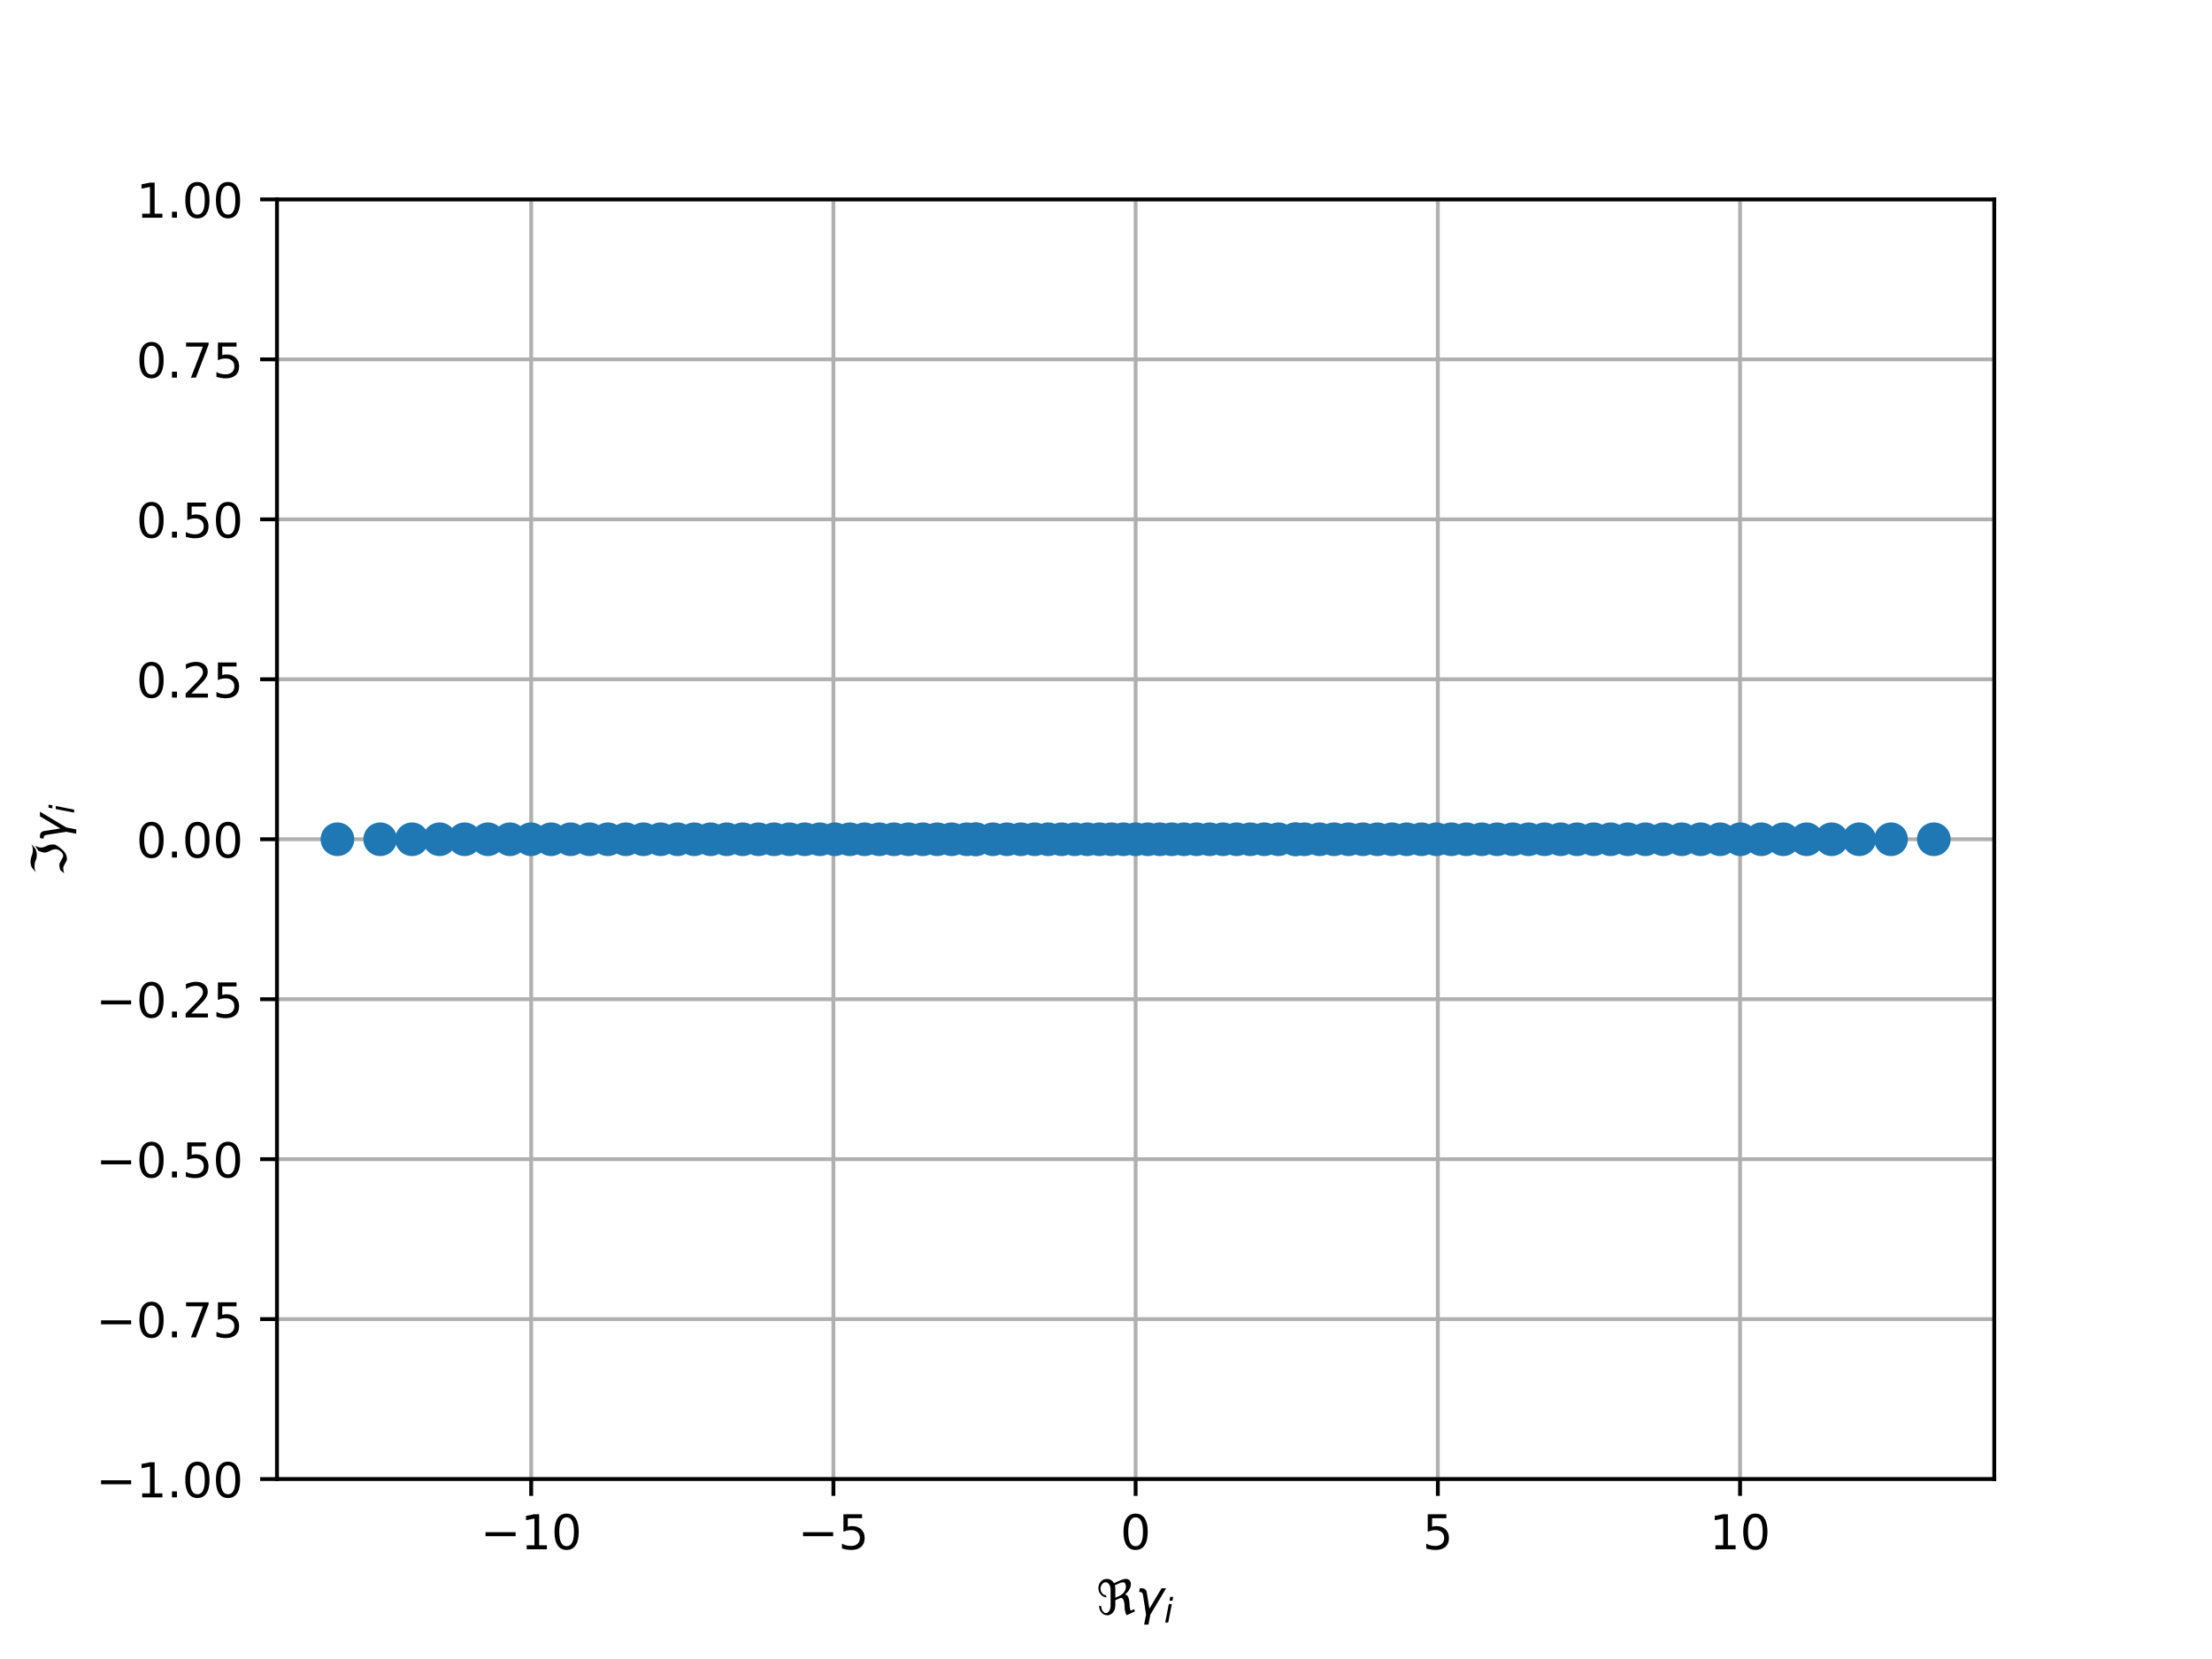 <?xml version="1.0" encoding="utf-8" standalone="no"?>
<!DOCTYPE svg PUBLIC "-//W3C//DTD SVG 1.1//EN"
  "http://www.w3.org/Graphics/SVG/1.1/DTD/svg11.dtd">
<!-- Created with matplotlib (http://matplotlib.org/) -->
<svg height="345pt" version="1.1" viewBox="0 0 460 345" width="460pt" xmlns="http://www.w3.org/2000/svg" xmlns:xlink="http://www.w3.org/1999/xlink">
 <defs>
  <style type="text/css">
*{stroke-linecap:butt;stroke-linejoin:round;}
  </style>
 </defs>
 <g id="figure_1">
  <g id="patch_1">
   <path d="M 0 345.6 
L 460.8 345.6 
L 460.8 0 
L 0 0 
z
" style="fill:#ffffff;"/>
  </g>
  <g id="axes_1">
   <g id="patch_2">
    <path d="M 57.6 307.584 
L 414.72 307.584 
L 414.72 41.472 
L 57.6 41.472 
z
" style="fill:#ffffff;"/>
   </g>
   <g id="matplotlib.axis_1">
    <g id="xtick_1">
     <g id="line2d_1">
      <path clip-path="url(#pbc15b70a84)" d="M 110.463 307.584 
L 110.463 41.472 
" style="fill:none;stroke:#b0b0b0;stroke-linecap:square;stroke-width:0.8;"/>
     </g>
     <g id="line2d_2">
      <defs>
       <path d="M 0 0 
L 0 3.5 
" id="m690d631250" style="stroke:#000000;stroke-width:0.8;"/>
      </defs>
      <g>
       <use style="stroke:#000000;stroke-width:0.8;" x="110.463" xlink:href="#m690d631250" y="307.584"/>
      </g>
     </g>
     <g id="text_1">
      <!-- −10 -->
      <defs>
       <path d="M 10.594 35.5 
L 73.188 35.5 
L 73.188 27.203 
L 10.594 27.203 
z
" id="DejaVuSans-2212"/>
       <path d="M 12.406 8.297 
L 28.516 8.297 
L 28.516 63.922 
L 10.984 60.406 
L 10.984 69.391 
L 28.422 72.906 
L 38.281 72.906 
L 38.281 8.297 
L 54.391 8.297 
L 54.391 0 
L 12.406 0 
z
" id="DejaVuSans-31"/>
       <path d="M 31.781 66.406 
Q 24.172 66.406 20.328 58.906 
Q 16.5 51.422 16.5 36.375 
Q 16.5 21.391 20.328 13.891 
Q 24.172 6.391 31.781 6.391 
Q 39.453 6.391 43.281 13.891 
Q 47.125 21.391 47.125 36.375 
Q 47.125 51.422 43.281 58.906 
Q 39.453 66.406 31.781 66.406 
M 31.781 74.219 
Q 44.047 74.219 50.516 64.516 
Q 56.984 54.828 56.984 36.375 
Q 56.984 17.969 50.516 8.266 
Q 44.047 -1.422 31.781 -1.422 
Q 19.531 -1.422 13.062 8.266 
Q 6.594 17.969 6.594 36.375 
Q 6.594 54.828 13.062 64.516 
Q 19.531 74.219 31.781 74.219 
" id="DejaVuSans-30"/>
      </defs>
      <g transform="translate(99.911 322.182)scale(0.1 -0.1)">
       <use xlink:href="#DejaVuSans-2212"/>
       <use x="83.789" xlink:href="#DejaVuSans-31"/>
       <use x="147.412" xlink:href="#DejaVuSans-30"/>
      </g>
     </g>
    </g>
    <g id="xtick_2">
     <g id="line2d_3">
      <path clip-path="url(#pbc15b70a84)" d="M 173.311 307.584 
L 173.311 41.472 
" style="fill:none;stroke:#b0b0b0;stroke-linecap:square;stroke-width:0.8;"/>
     </g>
     <g id="line2d_4">
      <g>
       <use style="stroke:#000000;stroke-width:0.8;" x="173.311" xlink:href="#m690d631250" y="307.584"/>
      </g>
     </g>
     <g id="text_2">
      <!-- −5 -->
      <defs>
       <path d="M 10.797 72.906 
L 49.516 72.906 
L 49.516 64.594 
L 19.828 64.594 
L 19.828 46.734 
Q 21.969 47.469 24.109 47.828 
Q 26.266 48.188 28.422 48.188 
Q 40.625 48.188 47.75 41.5 
Q 54.891 34.812 54.891 23.391 
Q 54.891 11.625 47.562 5.094 
Q 40.234 -1.422 26.906 -1.422 
Q 22.312 -1.422 17.547 -0.641 
Q 12.797 0.141 7.719 1.703 
L 7.719 11.625 
Q 12.109 9.234 16.797 8.062 
Q 21.484 6.891 26.703 6.891 
Q 35.156 6.891 40.078 11.328 
Q 45.016 15.766 45.016 23.391 
Q 45.016 31 40.078 35.438 
Q 35.156 39.891 26.703 39.891 
Q 22.75 39.891 18.812 39.016 
Q 14.891 38.141 10.797 36.281 
z
" id="DejaVuSans-35"/>
      </defs>
      <g transform="translate(165.94 322.182)scale(0.1 -0.1)">
       <use xlink:href="#DejaVuSans-2212"/>
       <use x="83.789" xlink:href="#DejaVuSans-35"/>
      </g>
     </g>
    </g>
    <g id="xtick_3">
     <g id="line2d_5">
      <path clip-path="url(#pbc15b70a84)" d="M 236.16 307.584 
L 236.16 41.472 
" style="fill:none;stroke:#b0b0b0;stroke-linecap:square;stroke-width:0.8;"/>
     </g>
     <g id="line2d_6">
      <g>
       <use style="stroke:#000000;stroke-width:0.8;" x="236.16" xlink:href="#m690d631250" y="307.584"/>
      </g>
     </g>
     <g id="text_3">
      <!-- 0 -->
      <g transform="translate(232.979 322.182)scale(0.1 -0.1)">
       <use xlink:href="#DejaVuSans-30"/>
      </g>
     </g>
    </g>
    <g id="xtick_4">
     <g id="line2d_7">
      <path clip-path="url(#pbc15b70a84)" d="M 299.009 307.584 
L 299.009 41.472 
" style="fill:none;stroke:#b0b0b0;stroke-linecap:square;stroke-width:0.8;"/>
     </g>
     <g id="line2d_8">
      <g>
       <use style="stroke:#000000;stroke-width:0.8;" x="299.009" xlink:href="#m690d631250" y="307.584"/>
      </g>
     </g>
     <g id="text_4">
      <!-- 5 -->
      <g transform="translate(295.827 322.182)scale(0.1 -0.1)">
       <use xlink:href="#DejaVuSans-35"/>
      </g>
     </g>
    </g>
    <g id="xtick_5">
     <g id="line2d_9">
      <path clip-path="url(#pbc15b70a84)" d="M 361.857 307.584 
L 361.857 41.472 
" style="fill:none;stroke:#b0b0b0;stroke-linecap:square;stroke-width:0.8;"/>
     </g>
     <g id="line2d_10">
      <g>
       <use style="stroke:#000000;stroke-width:0.8;" x="361.857" xlink:href="#m690d631250" y="307.584"/>
      </g>
     </g>
     <g id="text_5">
      <!-- 10 -->
      <g transform="translate(355.495 322.182)scale(0.1 -0.1)">
       <use xlink:href="#DejaVuSans-31"/>
       <use x="63.623" xlink:href="#DejaVuSans-30"/>
      </g>
     </g>
    </g>
    <g id="text_6">
     <!-- $\Re \gamma_i$ -->
     <defs>
      <path d="M 62.594 -1.422 
Q 58.594 7.516 58.594 15.281 
Q 58.594 22.125 57.516 26.562 
Q 55.562 34.672 51.703 34.672 
Q 49.656 34.672 45.172 32.562 
L 39.312 29.828 
L 39.312 20.125 
Q 39.312 10.062 34.281 4.297 
Q 29.25 -1.422 22.406 -1.422 
Q 15.531 -1.422 10.547 4.297 
Q 5.516 10.062 5.516 18.656 
Q 7.719 18.062 9.969 17.484 
Q 9.969 11.531 13.094 7.328 
Q 16.219 3.078 19.734 3.078 
Q 23.25 3.078 26.312 7.328 
Q 29.438 11.578 29.438 18.891 
L 29.438 51.469 
Q 29.438 58.734 26.312 63.031 
Q 23.25 67.281 18.75 67.281 
Q 14.797 67.281 11.625 63.031 
Q 8.5 58.844 8.5 53.906 
Q 8.5 48.969 11.625 44.781 
Q 14.75 40.531 18.797 40.531 
L 21.438 36.031 
Q 14.062 36.031 9.078 41.75 
Q 4.047 47.516 4.047 55.125 
Q 4.047 62.797 9.078 68.5 
Q 14.062 74.219 21.438 74.219 
Q 29.344 74.219 34.281 68.5 
Q 35.75 66.797 36.531 65.234 
L 46.828 70.016 
Q 55.953 74.266 61.422 74.266 
Q 63.719 74.266 65.484 73.578 
Q 71.625 71.188 71.625 62.547 
Q 71.625 58.297 68.453 52.297 
Q 65.234 46.234 59.125 41.656 
Q 61.969 41.656 64.359 39.266 
Q 66.109 37.5 67.438 32.422 
Q 69 26.422 69 20.016 
Q 69 13.766 71.188 8.016 
L 78.219 11.281 
L 80.281 6.844 
z
M 38.281 60.891 
Q 39.312 57.234 39.312 52.734 
L 39.312 35.016 
L 46.828 38.484 
Q 53.859 41.75 57.625 46.828 
Q 61.234 51.812 61.234 57.719 
Q 61.234 65.094 57.625 66.656 
Q 56.453 67.141 54.938 67.141 
Q 51.812 67.141 46.828 64.844 
z
" id="DejaVuSans-Oblique-211c"/>
      <path d="M 23.297 46.094 
L 28.719 12.312 
L 54 54.688 
L 63.531 54.688 
L 30.812 0 
L 26.766 -20.797 
L 17.781 -20.797 
L 21.828 0 
L 15.438 40.828 
Q 14.453 46.969 9.812 46.969 
L 7.422 46.969 
L 8.891 54.688 
L 12.312 54.688 
Q 21.922 54.688 23.297 46.094 
" id="DejaVuSans-Oblique-3b3"/>
      <path d="M 18.312 75.984 
L 27.297 75.984 
L 25.094 64.594 
L 16.109 64.594 
z
M 14.203 54.688 
L 23.188 54.688 
L 12.5 0 
L 3.516 0 
z
" id="DejaVuSans-Oblique-69"/>
     </defs>
     <g transform="translate(228.01 335.84)scale(0.1 -0.1)">
      <use transform="translate(0 0.734)" xlink:href="#DejaVuSans-Oblique-211c"/>
      <use transform="translate(81.396 0.734)" xlink:href="#DejaVuSans-Oblique-3b3"/>
      <use transform="translate(140.576 -15.672)scale(0.7)" xlink:href="#DejaVuSans-Oblique-69"/>
     </g>
    </g>
   </g>
   <g id="matplotlib.axis_2">
    <g id="ytick_1">
     <g id="line2d_11">
      <path clip-path="url(#pbc15b70a84)" d="M 57.6 307.584 
L 414.72 307.584 
" style="fill:none;stroke:#b0b0b0;stroke-linecap:square;stroke-width:0.8;"/>
     </g>
     <g id="line2d_12">
      <defs>
       <path d="M 0 0 
L -3.5 0 
" id="mff2fd079b9" style="stroke:#000000;stroke-width:0.8;"/>
      </defs>
      <g>
       <use style="stroke:#000000;stroke-width:0.8;" x="57.6" xlink:href="#mff2fd079b9" y="307.584"/>
      </g>
     </g>
     <g id="text_7">
      <!-- −1.00 -->
      <defs>
       <path d="M 10.688 12.406 
L 21 12.406 
L 21 0 
L 10.688 0 
z
" id="DejaVuSans-2e"/>
      </defs>
      <g transform="translate(19.955 311.383)scale(0.1 -0.1)">
       <use xlink:href="#DejaVuSans-2212"/>
       <use x="83.789" xlink:href="#DejaVuSans-31"/>
       <use x="147.412" xlink:href="#DejaVuSans-2e"/>
       <use x="179.199" xlink:href="#DejaVuSans-30"/>
       <use x="242.822" xlink:href="#DejaVuSans-30"/>
      </g>
     </g>
    </g>
    <g id="ytick_2">
     <g id="line2d_13">
      <path clip-path="url(#pbc15b70a84)" d="M 57.6 274.32 
L 414.72 274.32 
" style="fill:none;stroke:#b0b0b0;stroke-linecap:square;stroke-width:0.8;"/>
     </g>
     <g id="line2d_14">
      <g>
       <use style="stroke:#000000;stroke-width:0.8;" x="57.6" xlink:href="#mff2fd079b9" y="274.32"/>
      </g>
     </g>
     <g id="text_8">
      <!-- −0.75 -->
      <defs>
       <path d="M 8.203 72.906 
L 55.078 72.906 
L 55.078 68.703 
L 28.609 0 
L 18.312 0 
L 43.219 64.594 
L 8.203 64.594 
z
" id="DejaVuSans-37"/>
      </defs>
      <g transform="translate(19.955 278.119)scale(0.1 -0.1)">
       <use xlink:href="#DejaVuSans-2212"/>
       <use x="83.789" xlink:href="#DejaVuSans-30"/>
       <use x="147.412" xlink:href="#DejaVuSans-2e"/>
       <use x="179.199" xlink:href="#DejaVuSans-37"/>
       <use x="242.822" xlink:href="#DejaVuSans-35"/>
      </g>
     </g>
    </g>
    <g id="ytick_3">
     <g id="line2d_15">
      <path clip-path="url(#pbc15b70a84)" d="M 57.6 241.056 
L 414.72 241.056 
" style="fill:none;stroke:#b0b0b0;stroke-linecap:square;stroke-width:0.8;"/>
     </g>
     <g id="line2d_16">
      <g>
       <use style="stroke:#000000;stroke-width:0.8;" x="57.6" xlink:href="#mff2fd079b9" y="241.056"/>
      </g>
     </g>
     <g id="text_9">
      <!-- −0.50 -->
      <g transform="translate(19.955 244.855)scale(0.1 -0.1)">
       <use xlink:href="#DejaVuSans-2212"/>
       <use x="83.789" xlink:href="#DejaVuSans-30"/>
       <use x="147.412" xlink:href="#DejaVuSans-2e"/>
       <use x="179.199" xlink:href="#DejaVuSans-35"/>
       <use x="242.822" xlink:href="#DejaVuSans-30"/>
      </g>
     </g>
    </g>
    <g id="ytick_4">
     <g id="line2d_17">
      <path clip-path="url(#pbc15b70a84)" d="M 57.6 207.792 
L 414.72 207.792 
" style="fill:none;stroke:#b0b0b0;stroke-linecap:square;stroke-width:0.8;"/>
     </g>
     <g id="line2d_18">
      <g>
       <use style="stroke:#000000;stroke-width:0.8;" x="57.6" xlink:href="#mff2fd079b9" y="207.792"/>
      </g>
     </g>
     <g id="text_10">
      <!-- −0.25 -->
      <defs>
       <path d="M 19.188 8.297 
L 53.609 8.297 
L 53.609 0 
L 7.328 0 
L 7.328 8.297 
Q 12.938 14.109 22.625 23.891 
Q 32.328 33.688 34.812 36.531 
Q 39.547 41.844 41.422 45.531 
Q 43.312 49.219 43.312 52.781 
Q 43.312 58.594 39.234 62.25 
Q 35.156 65.922 28.609 65.922 
Q 23.969 65.922 18.812 64.312 
Q 13.672 62.703 7.812 59.422 
L 7.812 69.391 
Q 13.766 71.781 18.938 73 
Q 24.125 74.219 28.422 74.219 
Q 39.75 74.219 46.484 68.547 
Q 53.219 62.891 53.219 53.422 
Q 53.219 48.922 51.531 44.891 
Q 49.859 40.875 45.406 35.406 
Q 44.188 33.984 37.641 27.219 
Q 31.109 20.453 19.188 8.297 
" id="DejaVuSans-32"/>
      </defs>
      <g transform="translate(19.955 211.591)scale(0.1 -0.1)">
       <use xlink:href="#DejaVuSans-2212"/>
       <use x="83.789" xlink:href="#DejaVuSans-30"/>
       <use x="147.412" xlink:href="#DejaVuSans-2e"/>
       <use x="179.199" xlink:href="#DejaVuSans-32"/>
       <use x="242.822" xlink:href="#DejaVuSans-35"/>
      </g>
     </g>
    </g>
    <g id="ytick_5">
     <g id="line2d_19">
      <path clip-path="url(#pbc15b70a84)" d="M 57.6 174.528 
L 414.72 174.528 
" style="fill:none;stroke:#b0b0b0;stroke-linecap:square;stroke-width:0.8;"/>
     </g>
     <g id="line2d_20">
      <g>
       <use style="stroke:#000000;stroke-width:0.8;" x="57.6" xlink:href="#mff2fd079b9" y="174.528"/>
      </g>
     </g>
     <g id="text_11">
      <!-- 0.00 -->
      <g transform="translate(28.334 178.327)scale(0.1 -0.1)">
       <use xlink:href="#DejaVuSans-30"/>
       <use x="63.623" xlink:href="#DejaVuSans-2e"/>
       <use x="95.41" xlink:href="#DejaVuSans-30"/>
       <use x="159.033" xlink:href="#DejaVuSans-30"/>
      </g>
     </g>
    </g>
    <g id="ytick_6">
     <g id="line2d_21">
      <path clip-path="url(#pbc15b70a84)" d="M 57.6 141.264 
L 414.72 141.264 
" style="fill:none;stroke:#b0b0b0;stroke-linecap:square;stroke-width:0.8;"/>
     </g>
     <g id="line2d_22">
      <g>
       <use style="stroke:#000000;stroke-width:0.8;" x="57.6" xlink:href="#mff2fd079b9" y="141.264"/>
      </g>
     </g>
     <g id="text_12">
      <!-- 0.25 -->
      <g transform="translate(28.334 145.063)scale(0.1 -0.1)">
       <use xlink:href="#DejaVuSans-30"/>
       <use x="63.623" xlink:href="#DejaVuSans-2e"/>
       <use x="95.41" xlink:href="#DejaVuSans-32"/>
       <use x="159.033" xlink:href="#DejaVuSans-35"/>
      </g>
     </g>
    </g>
    <g id="ytick_7">
     <g id="line2d_23">
      <path clip-path="url(#pbc15b70a84)" d="M 57.6 108 
L 414.72 108 
" style="fill:none;stroke:#b0b0b0;stroke-linecap:square;stroke-width:0.8;"/>
     </g>
     <g id="line2d_24">
      <g>
       <use style="stroke:#000000;stroke-width:0.8;" x="57.6" xlink:href="#mff2fd079b9" y="108"/>
      </g>
     </g>
     <g id="text_13">
      <!-- 0.50 -->
      <g transform="translate(28.334 111.799)scale(0.1 -0.1)">
       <use xlink:href="#DejaVuSans-30"/>
       <use x="63.623" xlink:href="#DejaVuSans-2e"/>
       <use x="95.41" xlink:href="#DejaVuSans-35"/>
       <use x="159.033" xlink:href="#DejaVuSans-30"/>
      </g>
     </g>
    </g>
    <g id="ytick_8">
     <g id="line2d_25">
      <path clip-path="url(#pbc15b70a84)" d="M 57.6 74.736 
L 414.72 74.736 
" style="fill:none;stroke:#b0b0b0;stroke-linecap:square;stroke-width:0.8;"/>
     </g>
     <g id="line2d_26">
      <g>
       <use style="stroke:#000000;stroke-width:0.8;" x="57.6" xlink:href="#mff2fd079b9" y="74.736"/>
      </g>
     </g>
     <g id="text_14">
      <!-- 0.75 -->
      <g transform="translate(28.334 78.535)scale(0.1 -0.1)">
       <use xlink:href="#DejaVuSans-30"/>
       <use x="63.623" xlink:href="#DejaVuSans-2e"/>
       <use x="95.41" xlink:href="#DejaVuSans-37"/>
       <use x="159.033" xlink:href="#DejaVuSans-35"/>
      </g>
     </g>
    </g>
    <g id="ytick_9">
     <g id="line2d_27">
      <path clip-path="url(#pbc15b70a84)" d="M 57.6 41.472 
L 414.72 41.472 
" style="fill:none;stroke:#b0b0b0;stroke-linecap:square;stroke-width:0.8;"/>
     </g>
     <g id="line2d_28">
      <g>
       <use style="stroke:#000000;stroke-width:0.8;" x="57.6" xlink:href="#mff2fd079b9" y="41.472"/>
      </g>
     </g>
     <g id="text_15">
      <!-- 1.00 -->
      <g transform="translate(28.334 45.271)scale(0.1 -0.1)">
       <use xlink:href="#DejaVuSans-31"/>
       <use x="63.623" xlink:href="#DejaVuSans-2e"/>
       <use x="95.41" xlink:href="#DejaVuSans-30"/>
       <use x="159.033" xlink:href="#DejaVuSans-30"/>
      </g>
     </g>
    </g>
    <g id="text_16">
     <!-- $\Im \gamma_i$ -->
     <defs>
      <path d="M 5.172 4.391 
L 12.016 12.453 
Q 17.438 14.359 23.141 14.359 
Q 25.922 14.359 32.375 10.453 
Q 39.406 6.25 41.016 6.25 
Q 46.922 6.25 51.812 12.938 
Q 55.281 17.672 55.281 21.344 
Q 55.281 27.484 52.25 32.953 
Q 48.344 40.094 48.344 45.406 
Q 48.344 50.297 52.25 58.109 
L 62.641 64.938 
Q 58.734 58.156 58.734 52.25 
Q 58.734 47.016 62.641 39.797 
Q 65.234 35.016 65.234 25.828 
Q 65.234 21.234 55.375 9.422 
Q 46.297 -1.422 34.469 -1.422 
Q 31.844 -1.422 25.531 2.438 
Q 19.047 6.344 16.312 6.344 
Q 11.719 6.344 5.172 4.391 
M 17.094 71.484 
Q 22.406 74.219 29.297 74.219 
Q 35.297 74.219 41.5 71.828 
Q 47.469 69.531 53.719 69.531 
Q 59.812 69.531 65.922 72.359 
L 56.156 64.062 
Q 49.359 61.234 43.953 61.234 
Q 36.969 61.234 31.734 63.625 
Q 26.516 66.016 19.531 66.016 
Q 13.578 66.016 7.328 63.188 
z
" id="DejaVuSans-Oblique-2111"/>
     </defs>
     <g transform="translate(13.855 182.128)rotate(-90)scale(0.1 -0.1)">
      <use transform="translate(0 0.781)" xlink:href="#DejaVuSans-Oblique-2111"/>
      <use transform="translate(69.727 0.781)" xlink:href="#DejaVuSans-Oblique-3b3"/>
      <use transform="translate(128.906 -15.625)scale(0.7)" xlink:href="#DejaVuSans-Oblique-69"/>
     </g>
    </g>
   </g>
   <g id="line2d_29">
    <defs>
     <path d="M 0 3 
C 0.796 3 1.559 2.684 2.121 2.121 
C 2.684 1.559 3 0.796 3 0 
C 3 -0.796 2.684 -1.559 2.121 -2.121 
C 1.559 -2.684 0.796 -3 0 -3 
C -0.796 -3 -1.559 -2.684 -2.121 -2.121 
C -2.684 -1.559 -3 -0.796 -3 0 
C -3 0.796 -2.684 1.559 -2.121 2.121 
C -1.559 2.684 -0.796 3 0 3 
z
" id="m4649886d30" style="stroke:#1f77b4;"/>
    </defs>
    <g clip-path="url(#pbc15b70a84)">
     <use style="fill:#1f77b4;stroke:#1f77b4;" x="106.045" xlink:href="#m4649886d30" y="174.528"/>
     <use style="fill:#1f77b4;stroke:#1f77b4;" x="101.468" xlink:href="#m4649886d30" y="174.528"/>
     <use style="fill:#1f77b4;stroke:#1f77b4;" x="79.065" xlink:href="#m4649886d30" y="174.528"/>
     <use style="fill:#1f77b4;stroke:#1f77b4;" x="91.414" xlink:href="#m4649886d30" y="174.528"/>
     <use style="fill:#1f77b4;stroke:#1f77b4;" x="130.147" xlink:href="#m4649886d30" y="174.528"/>
     <use style="fill:#1f77b4;stroke:#1f77b4;" x="151.132" xlink:href="#m4649886d30" y="174.528"/>
     <use style="fill:#1f77b4;stroke:#1f77b4;" x="370.852" xlink:href="#m4649886d30" y="174.528"/>
     <use style="fill:#1f77b4;stroke:#1f77b4;" x="393.255" xlink:href="#m4649886d30" y="174.528"/>
     <use style="fill:#1f77b4;stroke:#1f77b4;" x="269.362" xlink:href="#m4649886d30" y="174.528"/>
     <use style="fill:#1f77b4;stroke:#1f77b4;" x="331.418" xlink:href="#m4649886d30" y="174.528"/>
     <use style="fill:#1f77b4;stroke:#1f77b4;" x="277.422" xlink:href="#m4649886d30" y="174.528"/>
     <use style="fill:#1f77b4;stroke:#1f77b4;" x="353.664" xlink:href="#m4649886d30" y="174.528"/>
     <use style="fill:#1f77b4;stroke:#1f77b4;" x="402.15" xlink:href="#m4649886d30" y="174.528"/>
     <use style="fill:#1f77b4;stroke:#1f77b4;" x="215.163" xlink:href="#m4649886d30" y="174.528"/>
     <use style="fill:#1f77b4;stroke:#1f77b4;" x="375.699" xlink:href="#m4649886d30" y="174.528"/>
     <use style="fill:#1f77b4;stroke:#1f77b4;" x="271.267" xlink:href="#m4649886d30" y="174.528"/>
     <use style="fill:#1f77b4;stroke:#1f77b4;" x="380.906" xlink:href="#m4649886d30" y="174.528"/>
     <use style="fill:#1f77b4;stroke:#1f77b4;" x="366.275" xlink:href="#m4649886d30" y="174.528"/>
     <use style="fill:#1f77b4;stroke:#1f77b4;" x="223.479" xlink:href="#m4649886d30" y="174.528"/>
     <use style="fill:#1f77b4;stroke:#1f77b4;" x="110.411" xlink:href="#m4649886d30" y="174.528"/>
     <use style="fill:#1f77b4;stroke:#1f77b4;" x="254.333" xlink:href="#m4649886d30" y="174.528"/>
     <use style="fill:#1f77b4;stroke:#1f77b4;" x="248.841" xlink:href="#m4649886d30" y="174.528"/>
     <use style="fill:#1f77b4;stroke:#1f77b4;" x="349.733" xlink:href="#m4649886d30" y="174.528"/>
     <use style="fill:#1f77b4;stroke:#1f77b4;" x="311.352" xlink:href="#m4649886d30" y="174.528"/>
     <use style="fill:#1f77b4;stroke:#1f77b4;" x="197.898" xlink:href="#m4649886d30" y="174.528"/>
     <use style="fill:#1f77b4;stroke:#1f77b4;" x="157.727" xlink:href="#m4649886d30" y="174.528"/>
     <use style="fill:#1f77b4;stroke:#1f77b4;" x="85.681" xlink:href="#m4649886d30" y="174.528"/>
     <use style="fill:#1f77b4;stroke:#1f77b4;" x="280.415" xlink:href="#m4649886d30" y="174.528"/>
     <use style="fill:#1f77b4;stroke:#1f77b4;" x="324.549" xlink:href="#m4649886d30" y="174.528"/>
     <use style="fill:#1f77b4;stroke:#1f77b4;" x="209.411" xlink:href="#m4649886d30" y="174.528"/>
     <use style="fill:#1f77b4;stroke:#1f77b4;" x="386.639" xlink:href="#m4649886d30" y="174.528"/>
     <use style="fill:#1f77b4;stroke:#1f77b4;" x="298.697" xlink:href="#m4649886d30" y="174.528"/>
     <use style="fill:#1f77b4;stroke:#1f77b4;" x="265.849" xlink:href="#m4649886d30" y="174.528"/>
     <use style="fill:#1f77b4;stroke:#1f77b4;" x="342.173" xlink:href="#m4649886d30" y="174.528"/>
     <use style="fill:#1f77b4;stroke:#1f77b4;" x="140.902" xlink:href="#m4649886d30" y="174.528"/>
     <use style="fill:#1f77b4;stroke:#1f77b4;" x="96.621" xlink:href="#m4649886d30" y="174.528"/>
     <use style="fill:#1f77b4;stroke:#1f77b4;" x="327.958" xlink:href="#m4649886d30" y="174.528"/>
     <use style="fill:#1f77b4;stroke:#1f77b4;" x="70.17" xlink:href="#m4649886d30" y="174.528"/>
     <use style="fill:#1f77b4;stroke:#1f77b4;" x="147.771" xlink:href="#m4649886d30" y="174.528"/>
     <use style="fill:#1f77b4;stroke:#1f77b4;" x="295.6" xlink:href="#m4649886d30" y="174.528"/>
     <use style="fill:#1f77b4;stroke:#1f77b4;" x="217.987" xlink:href="#m4649886d30" y="174.528"/>
     <use style="fill:#1f77b4;stroke:#1f77b4;" x="283.418" xlink:href="#m4649886d30" y="174.528"/>
     <use style="fill:#1f77b4;stroke:#1f77b4;" x="334.937" xlink:href="#m4649886d30" y="174.528"/>
     <use style="fill:#1f77b4;stroke:#1f77b4;" x="170.501" xlink:href="#m4649886d30" y="174.528"/>
     <use style="fill:#1f77b4;stroke:#1f77b4;" x="321.188" xlink:href="#m4649886d30" y="174.528"/>
     <use style="fill:#1f77b4;stroke:#1f77b4;" x="164.176" xlink:href="#m4649886d30" y="174.528"/>
     <use style="fill:#1f77b4;stroke:#1f77b4;" x="179.795" xlink:href="#m4649886d30" y="174.528"/>
     <use style="fill:#1f77b4;stroke:#1f77b4;" x="345.908" xlink:href="#m4649886d30" y="174.528"/>
     <use style="fill:#1f77b4;stroke:#1f77b4;" x="361.909" xlink:href="#m4649886d30" y="174.528"/>
     <use style="fill:#1f77b4;stroke:#1f77b4;" x="301.819" xlink:href="#m4649886d30" y="174.528"/>
     <use style="fill:#1f77b4;stroke:#1f77b4;" x="269.439" xlink:href="#m4649886d30" y="174.528"/>
     <use style="fill:#1f77b4;stroke:#1f77b4;" x="212.304" xlink:href="#m4649886d30" y="174.528"/>
     <use style="fill:#1f77b4;stroke:#1f77b4;" x="185.884" xlink:href="#m4649886d30" y="174.528"/>
     <use style="fill:#1f77b4;stroke:#1f77b4;" x="122.587" xlink:href="#m4649886d30" y="174.528"/>
     <use style="fill:#1f77b4;stroke:#1f77b4;" x="292.525" xlink:href="#m4649886d30" y="174.528"/>
     <use style="fill:#1f77b4;stroke:#1f77b4;" x="357.715" xlink:href="#m4649886d30" y="174.528"/>
     <use style="fill:#1f77b4;stroke:#1f77b4;" x="202.881" xlink:href="#m4649886d30" y="174.528"/>
     <use style="fill:#1f77b4;stroke:#1f77b4;" x="191.905" xlink:href="#m4649886d30" y="174.528"/>
     <use style="fill:#1f77b4;stroke:#1f77b4;" x="260.016" xlink:href="#m4649886d30" y="174.528"/>
     <use style="fill:#1f77b4;stroke:#1f77b4;" x="257.157" xlink:href="#m4649886d30" y="174.528"/>
     <use style="fill:#1f77b4;stroke:#1f77b4;" x="118.656" xlink:href="#m4649886d30" y="174.528"/>
     <use style="fill:#1f77b4;stroke:#1f77b4;" x="176.72" xlink:href="#m4649886d30" y="174.528"/>
     <use style="fill:#1f77b4;stroke:#1f77b4;" x="206.471" xlink:href="#m4649886d30" y="174.528"/>
     <use style="fill:#1f77b4;stroke:#1f77b4;" x="114.605" xlink:href="#m4649886d30" y="174.528"/>
     <use style="fill:#1f77b4;stroke:#1f77b4;" x="262.909" xlink:href="#m4649886d30" y="174.528"/>
     <use style="fill:#1f77b4;stroke:#1f77b4;" x="188.902" xlink:href="#m4649886d30" y="174.528"/>
     <use style="fill:#1f77b4;stroke:#1f77b4;" x="160.968" xlink:href="#m4649886d30" y="174.528"/>
     <use style="fill:#1f77b4;stroke:#1f77b4;" x="228.638" xlink:href="#m4649886d30" y="174.528"/>
     <use style="fill:#1f77b4;stroke:#1f77b4;" x="144.362" xlink:href="#m4649886d30" y="174.528"/>
     <use style="fill:#1f77b4;stroke:#1f77b4;" x="308.144" xlink:href="#m4649886d30" y="174.528"/>
     <use style="fill:#1f77b4;stroke:#1f77b4;" x="241.198" xlink:href="#m4649886d30" y="174.528"/>
     <use style="fill:#1f77b4;stroke:#1f77b4;" x="238.696" xlink:href="#m4649886d30" y="174.528"/>
     <use style="fill:#1f77b4;stroke:#1f77b4;" x="154.449" xlink:href="#m4649886d30" y="174.528"/>
     <use style="fill:#1f77b4;stroke:#1f77b4;" x="220.765" xlink:href="#m4649886d30" y="174.528"/>
     <use style="fill:#1f77b4;stroke:#1f77b4;" x="338.519" xlink:href="#m4649886d30" y="174.528"/>
     <use style="fill:#1f77b4;stroke:#1f77b4;" x="317.871" xlink:href="#m4649886d30" y="174.528"/>
     <use style="fill:#1f77b4;stroke:#1f77b4;" x="286.436" xlink:href="#m4649886d30" y="174.528"/>
     <use style="fill:#1f77b4;stroke:#1f77b4;" x="182.849" xlink:href="#m4649886d30" y="174.528"/>
     <use style="fill:#1f77b4;stroke:#1f77b4;" x="201.053" xlink:href="#m4649886d30" y="174.528"/>
     <use style="fill:#1f77b4;stroke:#1f77b4;" x="167.353" xlink:href="#m4649886d30" y="174.528"/>
     <use style="fill:#1f77b4;stroke:#1f77b4;" x="246.215" xlink:href="#m4649886d30" y="174.528"/>
     <use style="fill:#1f77b4;stroke:#1f77b4;" x="243.682" xlink:href="#m4649886d30" y="174.528"/>
     <use style="fill:#1f77b4;stroke:#1f77b4;" x="202.958" xlink:href="#m4649886d30" y="174.528"/>
     <use style="fill:#1f77b4;stroke:#1f77b4;" x="233.624" xlink:href="#m4649886d30" y="174.528"/>
     <use style="fill:#1f77b4;stroke:#1f77b4;" x="251.555" xlink:href="#m4649886d30" y="174.528"/>
     <use style="fill:#1f77b4;stroke:#1f77b4;" x="137.383" xlink:href="#m4649886d30" y="174.528"/>
     <use style="fill:#1f77b4;stroke:#1f77b4;" x="126.412" xlink:href="#m4649886d30" y="174.528"/>
     <use style="fill:#1f77b4;stroke:#1f77b4;" x="314.593" xlink:href="#m4649886d30" y="174.528"/>
     <use style="fill:#1f77b4;stroke:#1f77b4;" x="194.898" xlink:href="#m4649886d30" y="174.528"/>
     <use style="fill:#1f77b4;stroke:#1f77b4;" x="231.122" xlink:href="#m4649886d30" y="174.528"/>
     <use style="fill:#1f77b4;stroke:#1f77b4;" x="173.623" xlink:href="#m4649886d30" y="174.528"/>
     <use style="fill:#1f77b4;stroke:#1f77b4;" x="289.471" xlink:href="#m4649886d30" y="174.528"/>
     <use style="fill:#1f77b4;stroke:#1f77b4;" x="274.422" xlink:href="#m4649886d30" y="174.528"/>
     <use style="fill:#1f77b4;stroke:#1f77b4;" x="133.801" xlink:href="#m4649886d30" y="174.528"/>
     <use style="fill:#1f77b4;stroke:#1f77b4;" x="236.16" xlink:href="#m4649886d30" y="174.528"/>
     <use style="fill:#1f77b4;stroke:#1f77b4;" x="226.105" xlink:href="#m4649886d30" y="174.528"/>
     <use style="fill:#1f77b4;stroke:#1f77b4;" x="304.967" xlink:href="#m4649886d30" y="174.528"/>
    </g>
   </g>
   <g id="patch_3">
    <path d="M 57.6 307.584 
L 57.6 41.472 
" style="fill:none;stroke:#000000;stroke-linecap:square;stroke-linejoin:miter;stroke-width:0.8;"/>
   </g>
   <g id="patch_4">
    <path d="M 414.72 307.584 
L 414.72 41.472 
" style="fill:none;stroke:#000000;stroke-linecap:square;stroke-linejoin:miter;stroke-width:0.8;"/>
   </g>
   <g id="patch_5">
    <path d="M 57.6 307.584 
L 414.72 307.584 
" style="fill:none;stroke:#000000;stroke-linecap:square;stroke-linejoin:miter;stroke-width:0.8;"/>
   </g>
   <g id="patch_6">
    <path d="M 57.6 41.472 
L 414.72 41.472 
" style="fill:none;stroke:#000000;stroke-linecap:square;stroke-linejoin:miter;stroke-width:0.8;"/>
   </g>
  </g>
 </g>
 <defs>
  <clipPath id="pbc15b70a84">
   <rect height="266.112" width="357.12" x="57.6" y="41.472"/>
  </clipPath>
 </defs>
</svg>
